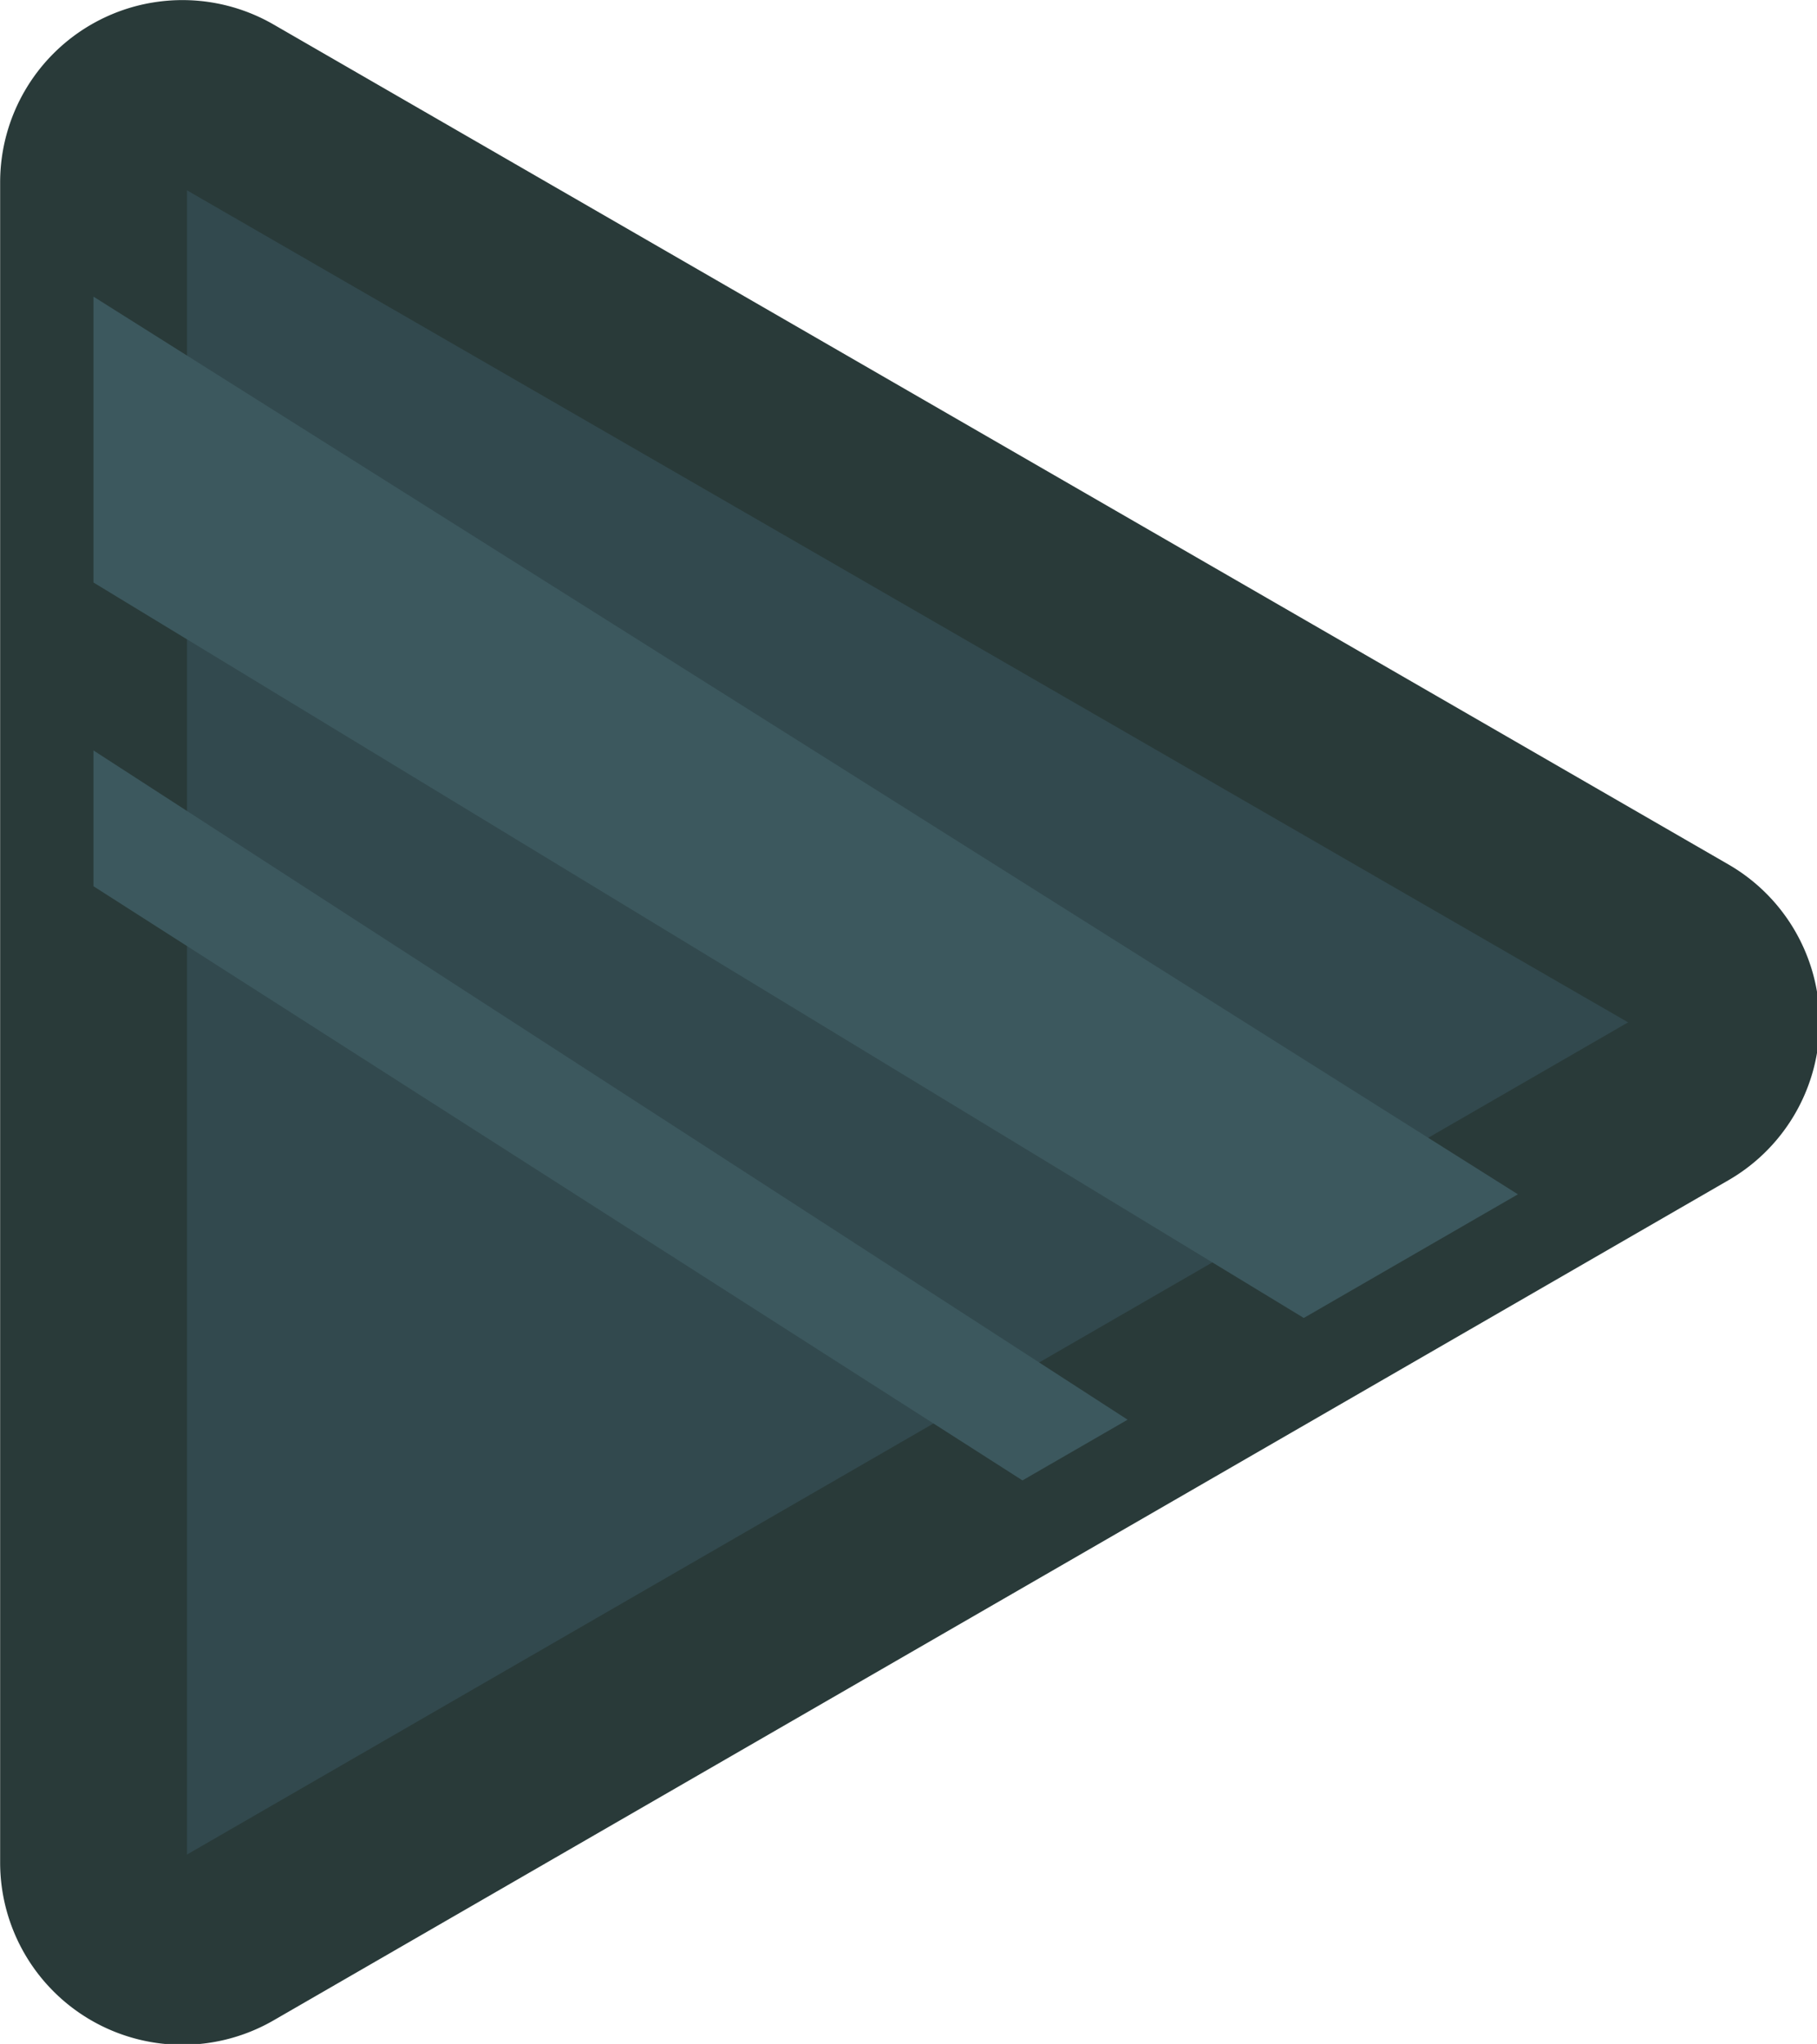 <?xml version="1.0" encoding="UTF-8" standalone="no"?>
<!-- Created with Inkscape (http://www.inkscape.org/) -->

<svg
   width="183.299"
   height="206.17"
   viewBox="0 0 48.498 54.549"
   version="1.1"
   id="svg1"
   sodipodi:docname="play_menu.svg"
   inkscape:version="1.3 (0e150ed6c4, 2023-07-21)"
   xml:space="preserve"
   xmlns:inkscape="http://www.inkscape.org/namespaces/inkscape"
   xmlns:sodipodi="http://sodipodi.sourceforge.net/DTD/sodipodi-0.dtd"
   xmlns="http://www.w3.org/2000/svg"
   xmlns:svg="http://www.w3.org/2000/svg"><sodipodi:namedview
     id="namedview1"
     pagecolor="#ffffff"
     bordercolor="#000000"
     borderopacity="0.25"
     inkscape:showpageshadow="2"
     inkscape:pageopacity="0.0"
     inkscape:pagecheckerboard="0"
     inkscape:deskcolor="#d1d1d1"
     inkscape:document-units="px"
     inkscape:zoom="2.7742512"
     inkscape:cx="67.946261"
     inkscape:cy="89.39349"
     inkscape:window-width="1920"
     inkscape:window-height="1017"
     inkscape:window-x="-8"
     inkscape:window-y="-8"
     inkscape:window-maximized="1"
     inkscape:current-layer="layer1" /><defs
     id="defs1" /><g
     inkscape:label="Layer 1"
     inkscape:groupmode="layer"
     id="layer1"
     transform="translate(0.862,3.718)"><g
       id="path1"
       inkscape:transform-center-x="-6.4737864"
       transform="matrix(1.581,0,0,1.581,10.717,2.653)"
       style="fill:#32494e;fill-opacity:1;stroke:#293a39;stroke-width:3.155;stroke-dasharray:none;stroke-opacity:1;paint-order:stroke fill markers"
       inkscape:transform-center-y="0.017971654"><path
         id="path2"
         style="color:#000000;fill:#32494e;fill-opacity:1;stroke:#293a39;stroke-width:3.155;stroke-linecap:round;stroke-linejoin:round;stroke-dasharray:none;stroke-opacity:1;paint-order:stroke fill markers"
         d="m -4.505,-2.428 a 1.5,1.5 0 0 0 -0.489,0.178 1.5,1.5 0 0 0 -0.75,1.299 V 27.41 a 1.5,1.5 0 0 0 2.25,1.299 L 21.068,14.527 a 1.5,1.5 0 0 0 0,-2.598 L -3.494,-2.25 a 1.5,1.5 0 0 0 -1.01,-0.178 z" /></g><path
       style="fill:#3c585e;fill-opacity:1;stroke:none;stroke-width:4.233;stroke-linecap:round;stroke-linejoin:round;stroke-dasharray:none;stroke-opacity:1;paint-order:stroke fill markers"
       d="m 1.633,4.198 v 7.63 l 32.305,19.628 5.715,-3.3 z"
       id="path3" /><path
       style="fill:#3c585e;fill-opacity:1;stroke:none;stroke-width:4.233;stroke-linecap:round;stroke-linejoin:round;stroke-dasharray:none;stroke-opacity:1;paint-order:stroke fill markers"
       d="M 29.235,34.171 1.633,16.31 v 3.624 L 26.429,35.791 Z"
       id="path4" /></g></svg>
